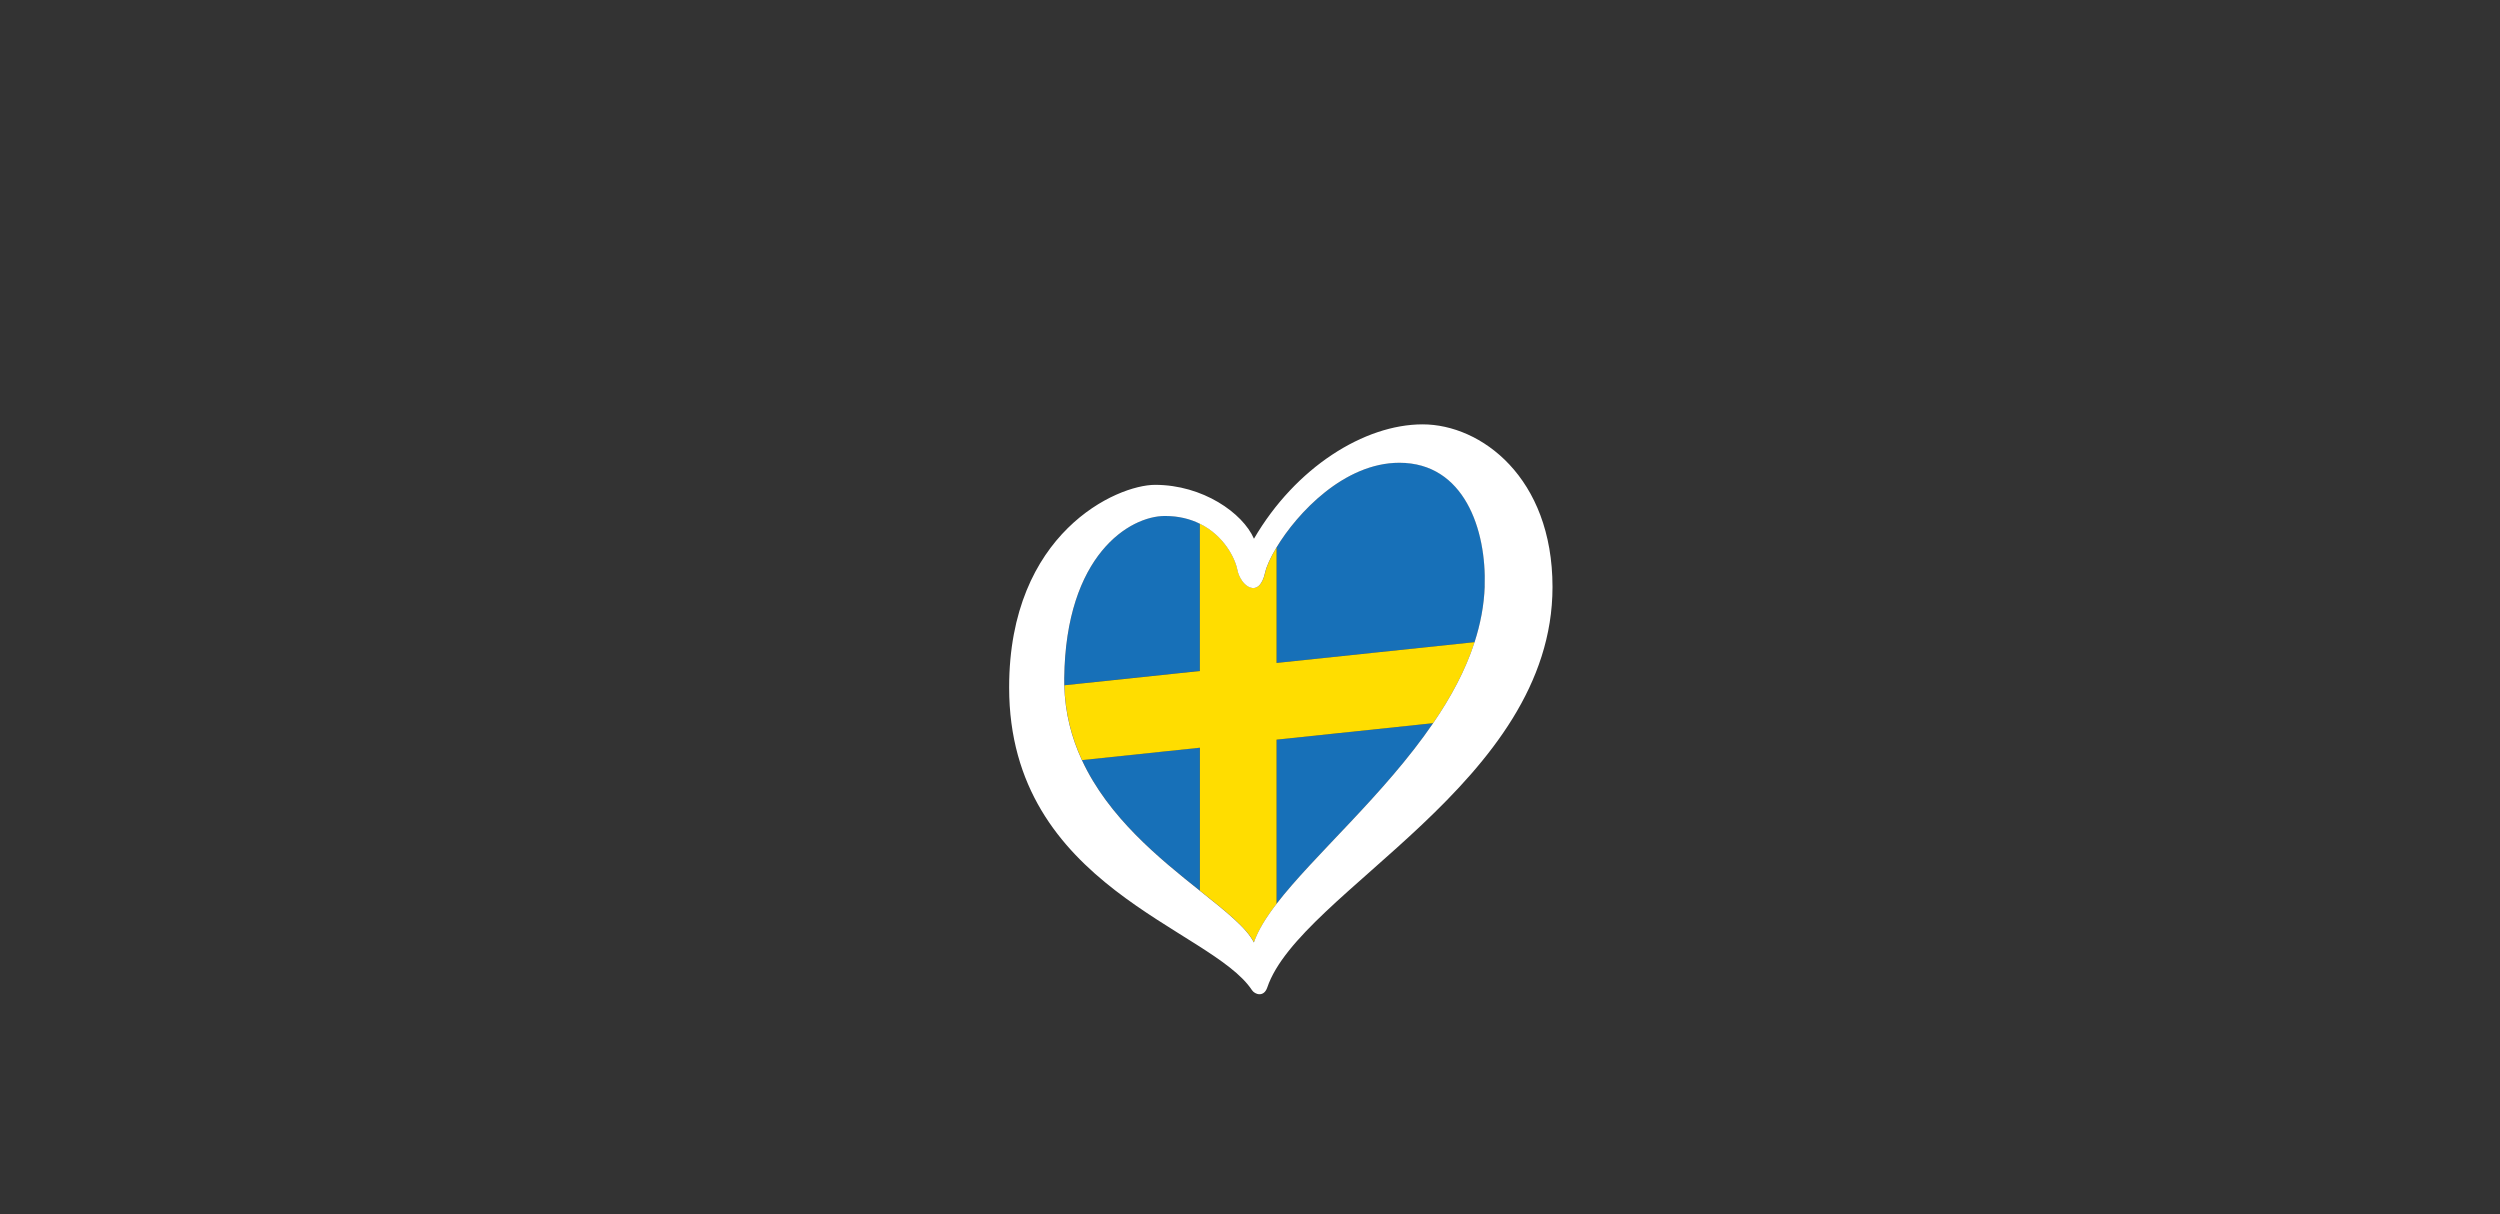 <?xml version="1.0" encoding="UTF-8"?><svg id="LOGO_LAYER" xmlns="http://www.w3.org/2000/svg" viewBox="0 0 576.63 280.04"><rect x="0" y="0" width="576.63" height="280.04" fill="#333333" stroke="none"/><defs><style>.cls-1{fill:#fff;}.cls-2{fill:#fd0;}.cls-3{fill:#1770b8;}</style></defs><g id="LOGO_GROUP"><g id="SELECT_FLAG_HERE"><g id="BLACK_FLAG"><path class="cls-3" d="m276.75,120.77c-2.19-1.08-4.84-1.78-8.03-1.78-8.08,0-22.92,8.92-23.23,37.43,0,.55,0,1.09.01,1.63l31.25-3.29v-34Z"/><path class="cls-3" d="m294.43,208.48c8.63-11.23,24.92-25.29,36.13-41.68l-36.13,3.8v37.88Z"/><path class="cls-3" d="m322.79,106.72c-12.67,0-23.51,11.5-28.36,19.56v26.63l45.69-4.8c1.36-4.18,2.19-8.47,2.34-12.88.45-13.11-4.73-28.52-19.67-28.52Z"/><path class="cls-3" d="m249.56,175.31c6.12,13.22,17.93,22.74,27.19,30.11v-32.97l-27.19,2.86Z"/><path class="cls-2" d="m294.43,126.28c-1.4,2.32-2.3,4.36-2.61,5.75-1.37,6.25-5.64,3.2-6.4-.61-.55-2.74-3.11-7.92-8.67-10.65v34l-31.25,3.29c.16,6.38,1.68,12.1,4.07,17.26l27.19-2.86v32.97c5.92,4.72,10.8,8.57,12.47,11.94.92-2.72,2.75-5.69,5.21-8.89v-37.88l36.13-3.8c4.05-5.93,7.44-12.17,9.56-18.69l-45.69,4.8v-26.63Z"/><path class="cls-1" d="m328.12,97.88c-13.42,0-29.29,9.91-38.89,26.38-2.59-5.95-11.83-12.43-22.8-12.43-8.84,0-33.67,11.05-33.67,46.73,0,46.05,46.59,55.51,56.01,69.82.65.99,2.73,1.73,3.53-.62,7.51-22.18,65.79-47.24,65.79-92.37,0-25.31-16.53-37.51-29.95-37.51Zm14.33,37.36c-.15,4.4-.99,8.7-2.34,12.88-2.11,6.52-5.5,12.76-9.56,18.69-11.21,16.4-27.5,30.46-36.13,41.68-2.46,3.2-4.29,6.16-5.21,8.89-1.67-3.38-6.55-7.22-12.47-11.94-9.26-7.38-21.07-16.89-27.19-30.11-2.39-5.16-3.91-10.88-4.07-17.26-.01-.54-.02-1.08-.01-1.63.32-28.51,15.16-37.43,23.23-37.43,3.19,0,5.84.7,8.03,1.78,5.56,2.73,8.13,7.91,8.67,10.65.76,3.81,5.03,6.86,6.4.61.31-1.4,1.21-3.43,2.61-5.75,4.85-8.06,15.69-19.56,28.36-19.56,14.94,0,20.12,15.41,19.67,28.52Z"/></g></g></g></svg>